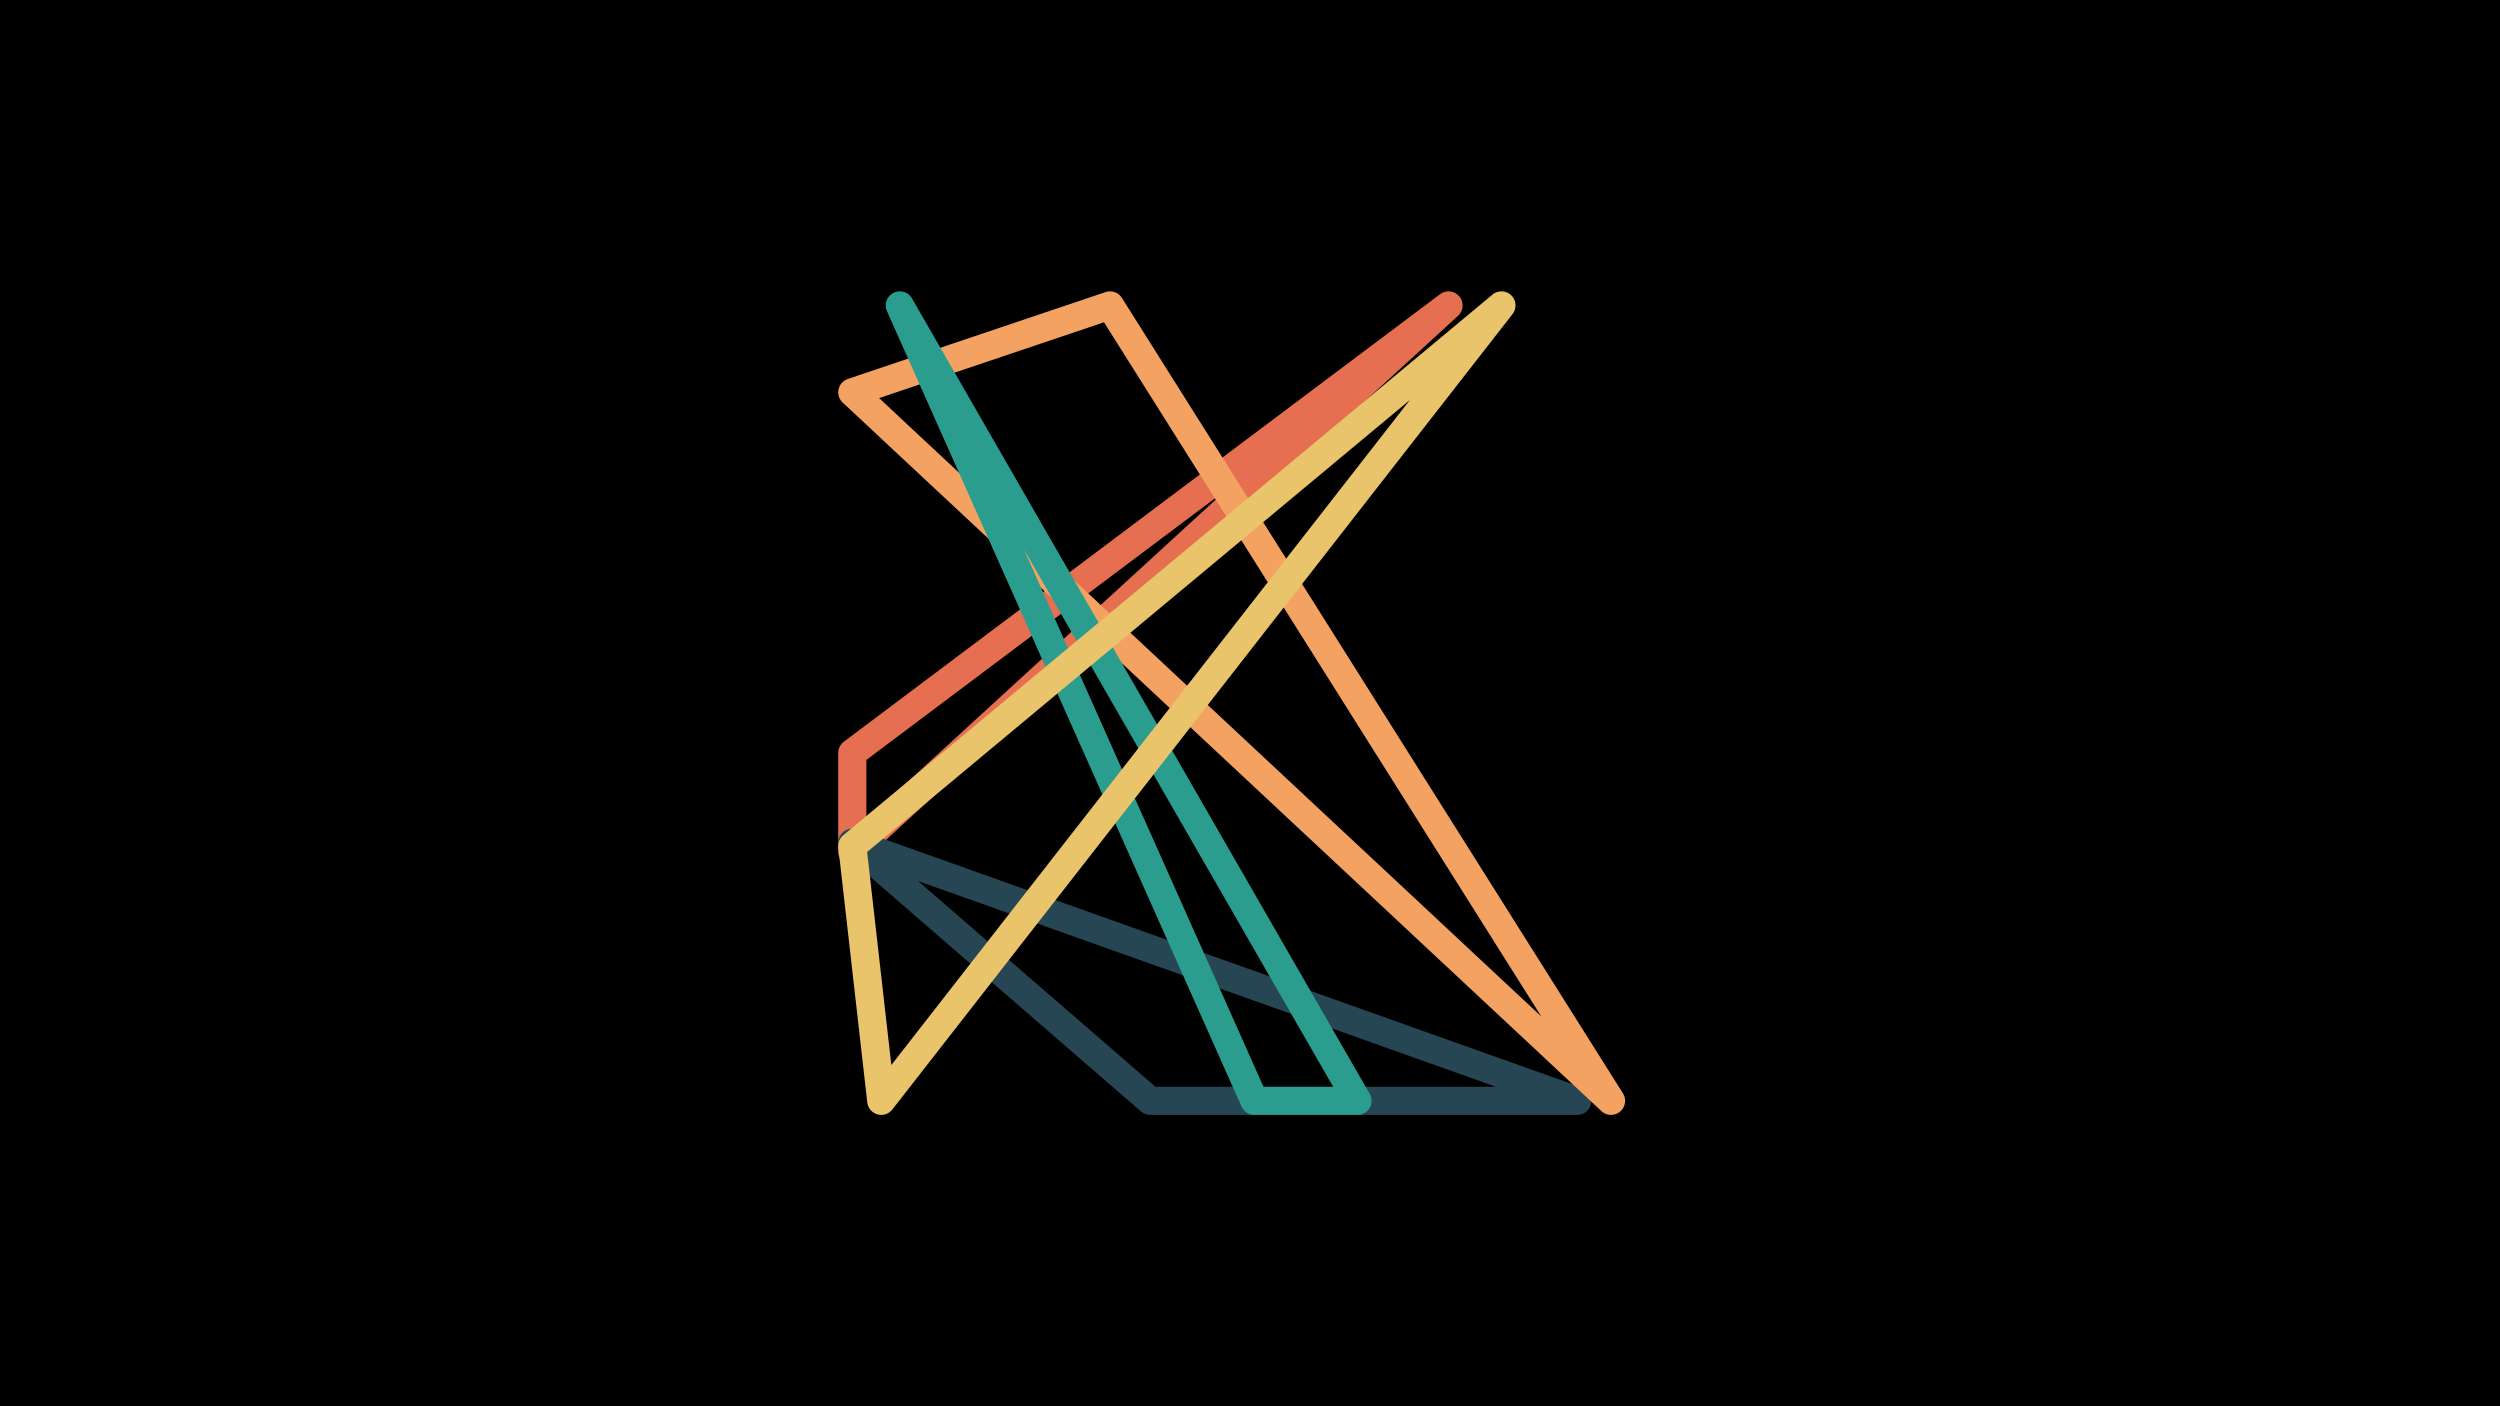 <svg width="1200" height="675" viewBox="-500 -500 1200 675" xmlns="http://www.w3.org/2000/svg"><path d="M-500,-500H1200V675H-1200Z" fill="#000"/><style>path{stroke-width:13.5; stroke-linejoin:round}</style><path d="M-90.9-138.6l0 47.4 286.2-262.2zZ" fill="none" stroke="#e76f51"/><path d="M-90.9-95.5l348 123.9-205 0zZ" fill="none" stroke="#264653"/><path d="M273.3 28.4l-240.5-381.8-123.7 41.7zZ" fill="none" stroke="#f4a261"/><path d="M151.6 28.4l-219.7-381.8 170.2 381.8zZ" fill="none" stroke="#2a9d8f"/><path d="M-90.9-93.9l13.9 122.3 297.7-381.8zZ" fill="none" stroke="#e9c46a"/></svg>